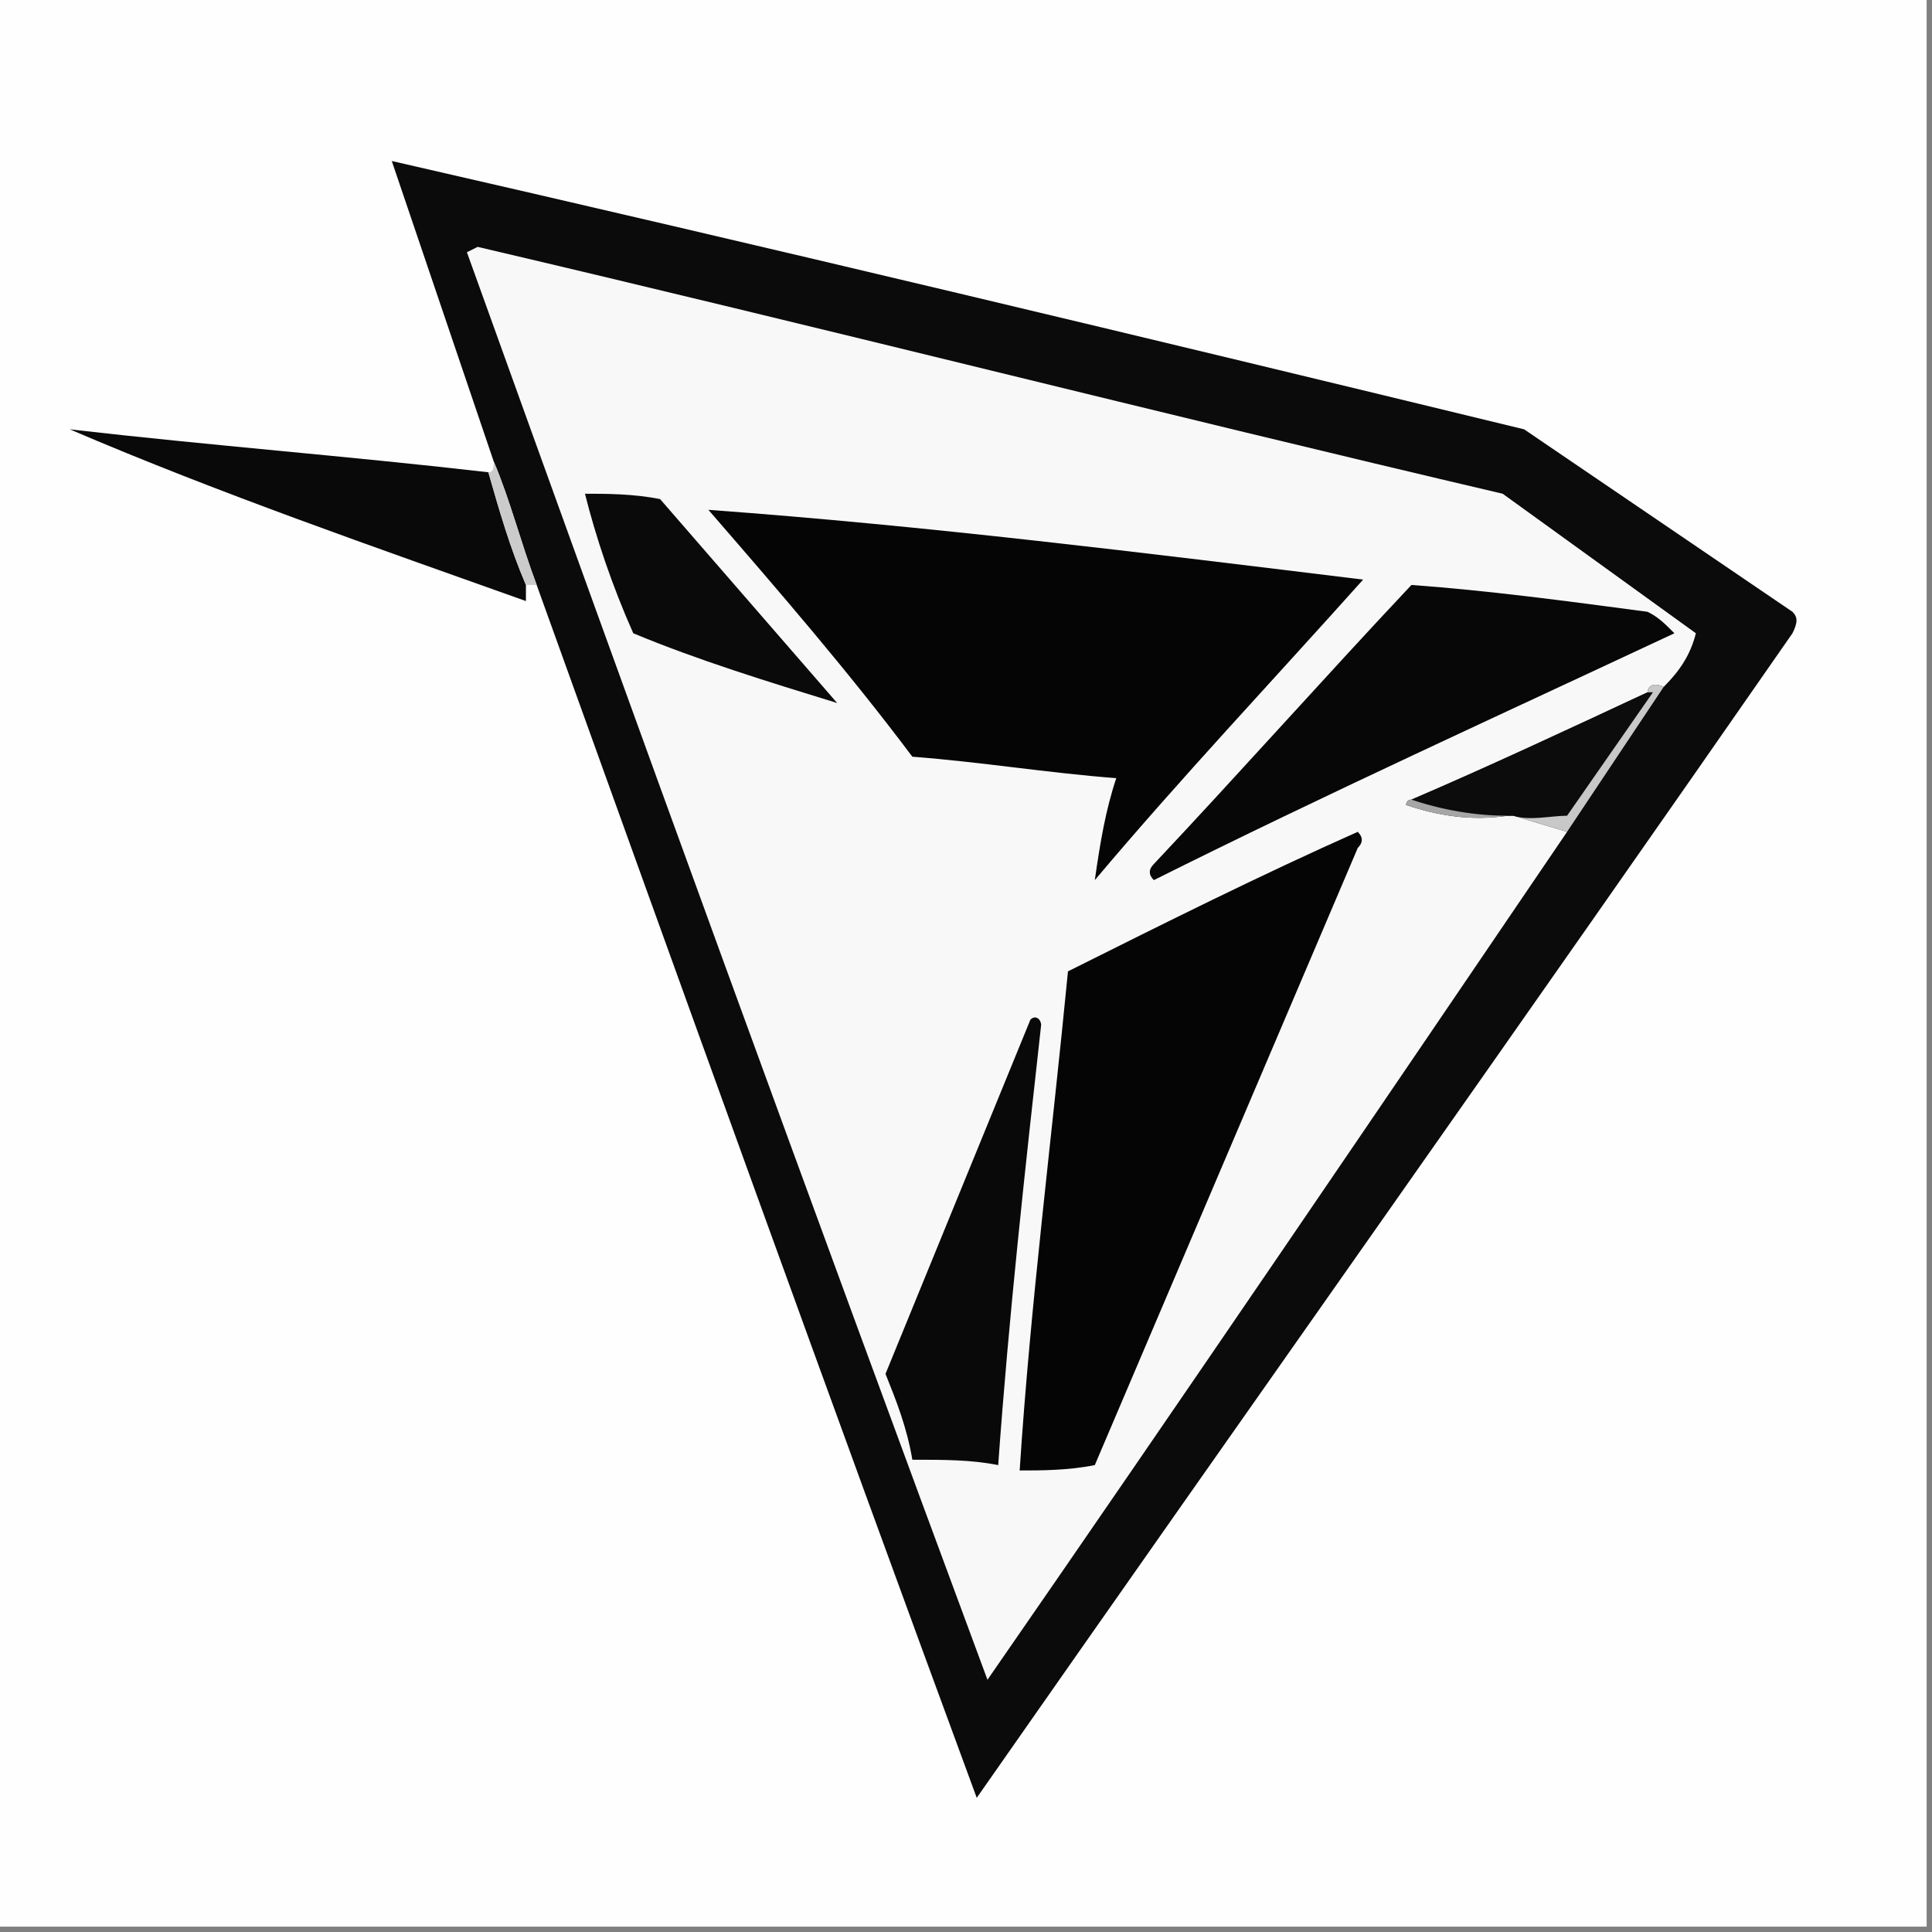 <?xml version="1.0"?><svg xmlns="http://www.w3.org/2000/svg" width="36" height="36" shape-rendering="geometricPrecision" text-rendering="geometricPrecision" image-rendering="optimizeQuality" fill-rule="evenodd" clip-rule="evenodd" viewBox="0 0 36 36"><rect x="0" y="0" width="36" height="36" fill="#808080" stroke="none"/><path fill="#fefefe" d="m-0.1-0.1h36v36h-36v-36z"></path><path fill="#0b0b0b" d="m10 10.9c-0.3-0.8-0.5-1.6-0.8-2.3l-1.9-5.6c7 1.6 14.1 3.3 21.1 5l5 3.4c0.1 0.1 0.1 0.2 0 0.4-5 7.2-10.1 14.4-15.2 21.7-2.8-7.6-5.5-15.1-8.2-22.6z"></path><path fill="#090909" d="m9.1 8.8c0.2 0.7 0.4 1.4 0.7 2.1v0.3c-2.8-1-5.7-2-8.5-3.2 2.6 0.3 5.2 0.5 7.8 0.8z"></path><path fill="#cbcbcb" d="m9.2 8.6c0.3 0.7 0.5 1.5 0.8 2.3h-0.2c-0.3-0.7-0.5-1.4-0.7-2.1 0.1 0 0.1-0.1 0.1-0.2z"></path><path fill="#f8f8f8" d="m31 12.8c-0.2-0.1-0.3 0-0.3 0.1-1.5 0.7-3 1.4-4.4 2-0.1 0-0.1 0.1-0.1 0.1 0.6 0.2 1.2 0.3 1.9 0.2h0.1l1 0.3c-3.6 5.3-7.2 10.6-10.8 15.8-3.3-8.9-6.5-17.7-9.7-26.6l0.2-0.1c6.4 1.5 12.7 3.1 19.1 4.6l3.6 2.6c-0.1 0.4-0.3 0.7-0.6 1z"></path><path fill="#050505" d="m13.2 9.5c4.1 0.3 8.1 0.8 12.2 1.3-1.7 1.9-3.4 3.7-5 5.6 0.1-0.7 0.2-1.3 0.4-1.9-1.3-0.1-2.5-0.3-3.8-0.4-1.2-1.6-2.5-3.1-3.8-4.6z"></path><path fill="#0a0a0a" d="m10.9 9.2c0.4 0 0.9 0 1.4 0.1l3.3 3.8c-1.3-0.4-2.6-0.8-3.8-1.3-0.4-0.9-0.7-1.8-0.9-2.6z"></path><path fill="#070707" d="m26.3 10.9c1.4 0.1 2.9 0.3 4.4 0.5 0.2 0.1 0.3 0.2 0.5 0.4-3.2 1.5-6.5 3-9.7 4.6-0.1-0.1-0.1-0.2 0-0.3 1.6-1.7 3.2-3.5 4.8-5.2z"></path><path fill="#0c0c0c" d="m30.7 12.9c0 0 0 0 0.1 0l-1.6 2.3c-0.3 0-0.7 0.1-1 0h-0.1c-0.6 0-1.2-0.1-1.8-0.3 1.4-0.6 2.9-1.3 4.4-2z"></path><path fill="#c8c8c8" d="m30.7 12.9c0-0.1 0.1-0.2 0.3-0.1-0.6 0.9-1.2 1.8-1.8 2.7l-1-0.3c0.3 0.1 0.7 0 1 0l1.6-2.3c-0.1 0-0.1 0-0.1 0z"></path><path fill="#a6a6a6" d="m26.3 14.9c0.6 0.2 1.2 0.3 1.8 0.3-0.7 0.1-1.3 0-1.9-0.2 0 0 0-0.1 0.1-0.1z"></path><path fill="#050505" d="m25.3 15.5c0.1 0.1 0.1 0.2 0 0.3l-4.9 11.5c-0.5 0.1-1 0.1-1.4 0.1 0.2-3.1 0.6-6.2 0.9-9.3 1.8-0.9 3.6-1.8 5.4-2.6z"></path><path fill="#090909" d="m19.2 19c0.1-0.1 0.2 0 0.2 0.1-0.3 2.7-0.6 5.4-0.8 8.2-0.5-0.1-1-0.1-1.6-0.1-0.1-0.6-0.3-1.1-0.5-1.6 0.9-2.2 1.8-4.4 2.7-6.6z"></path></svg>